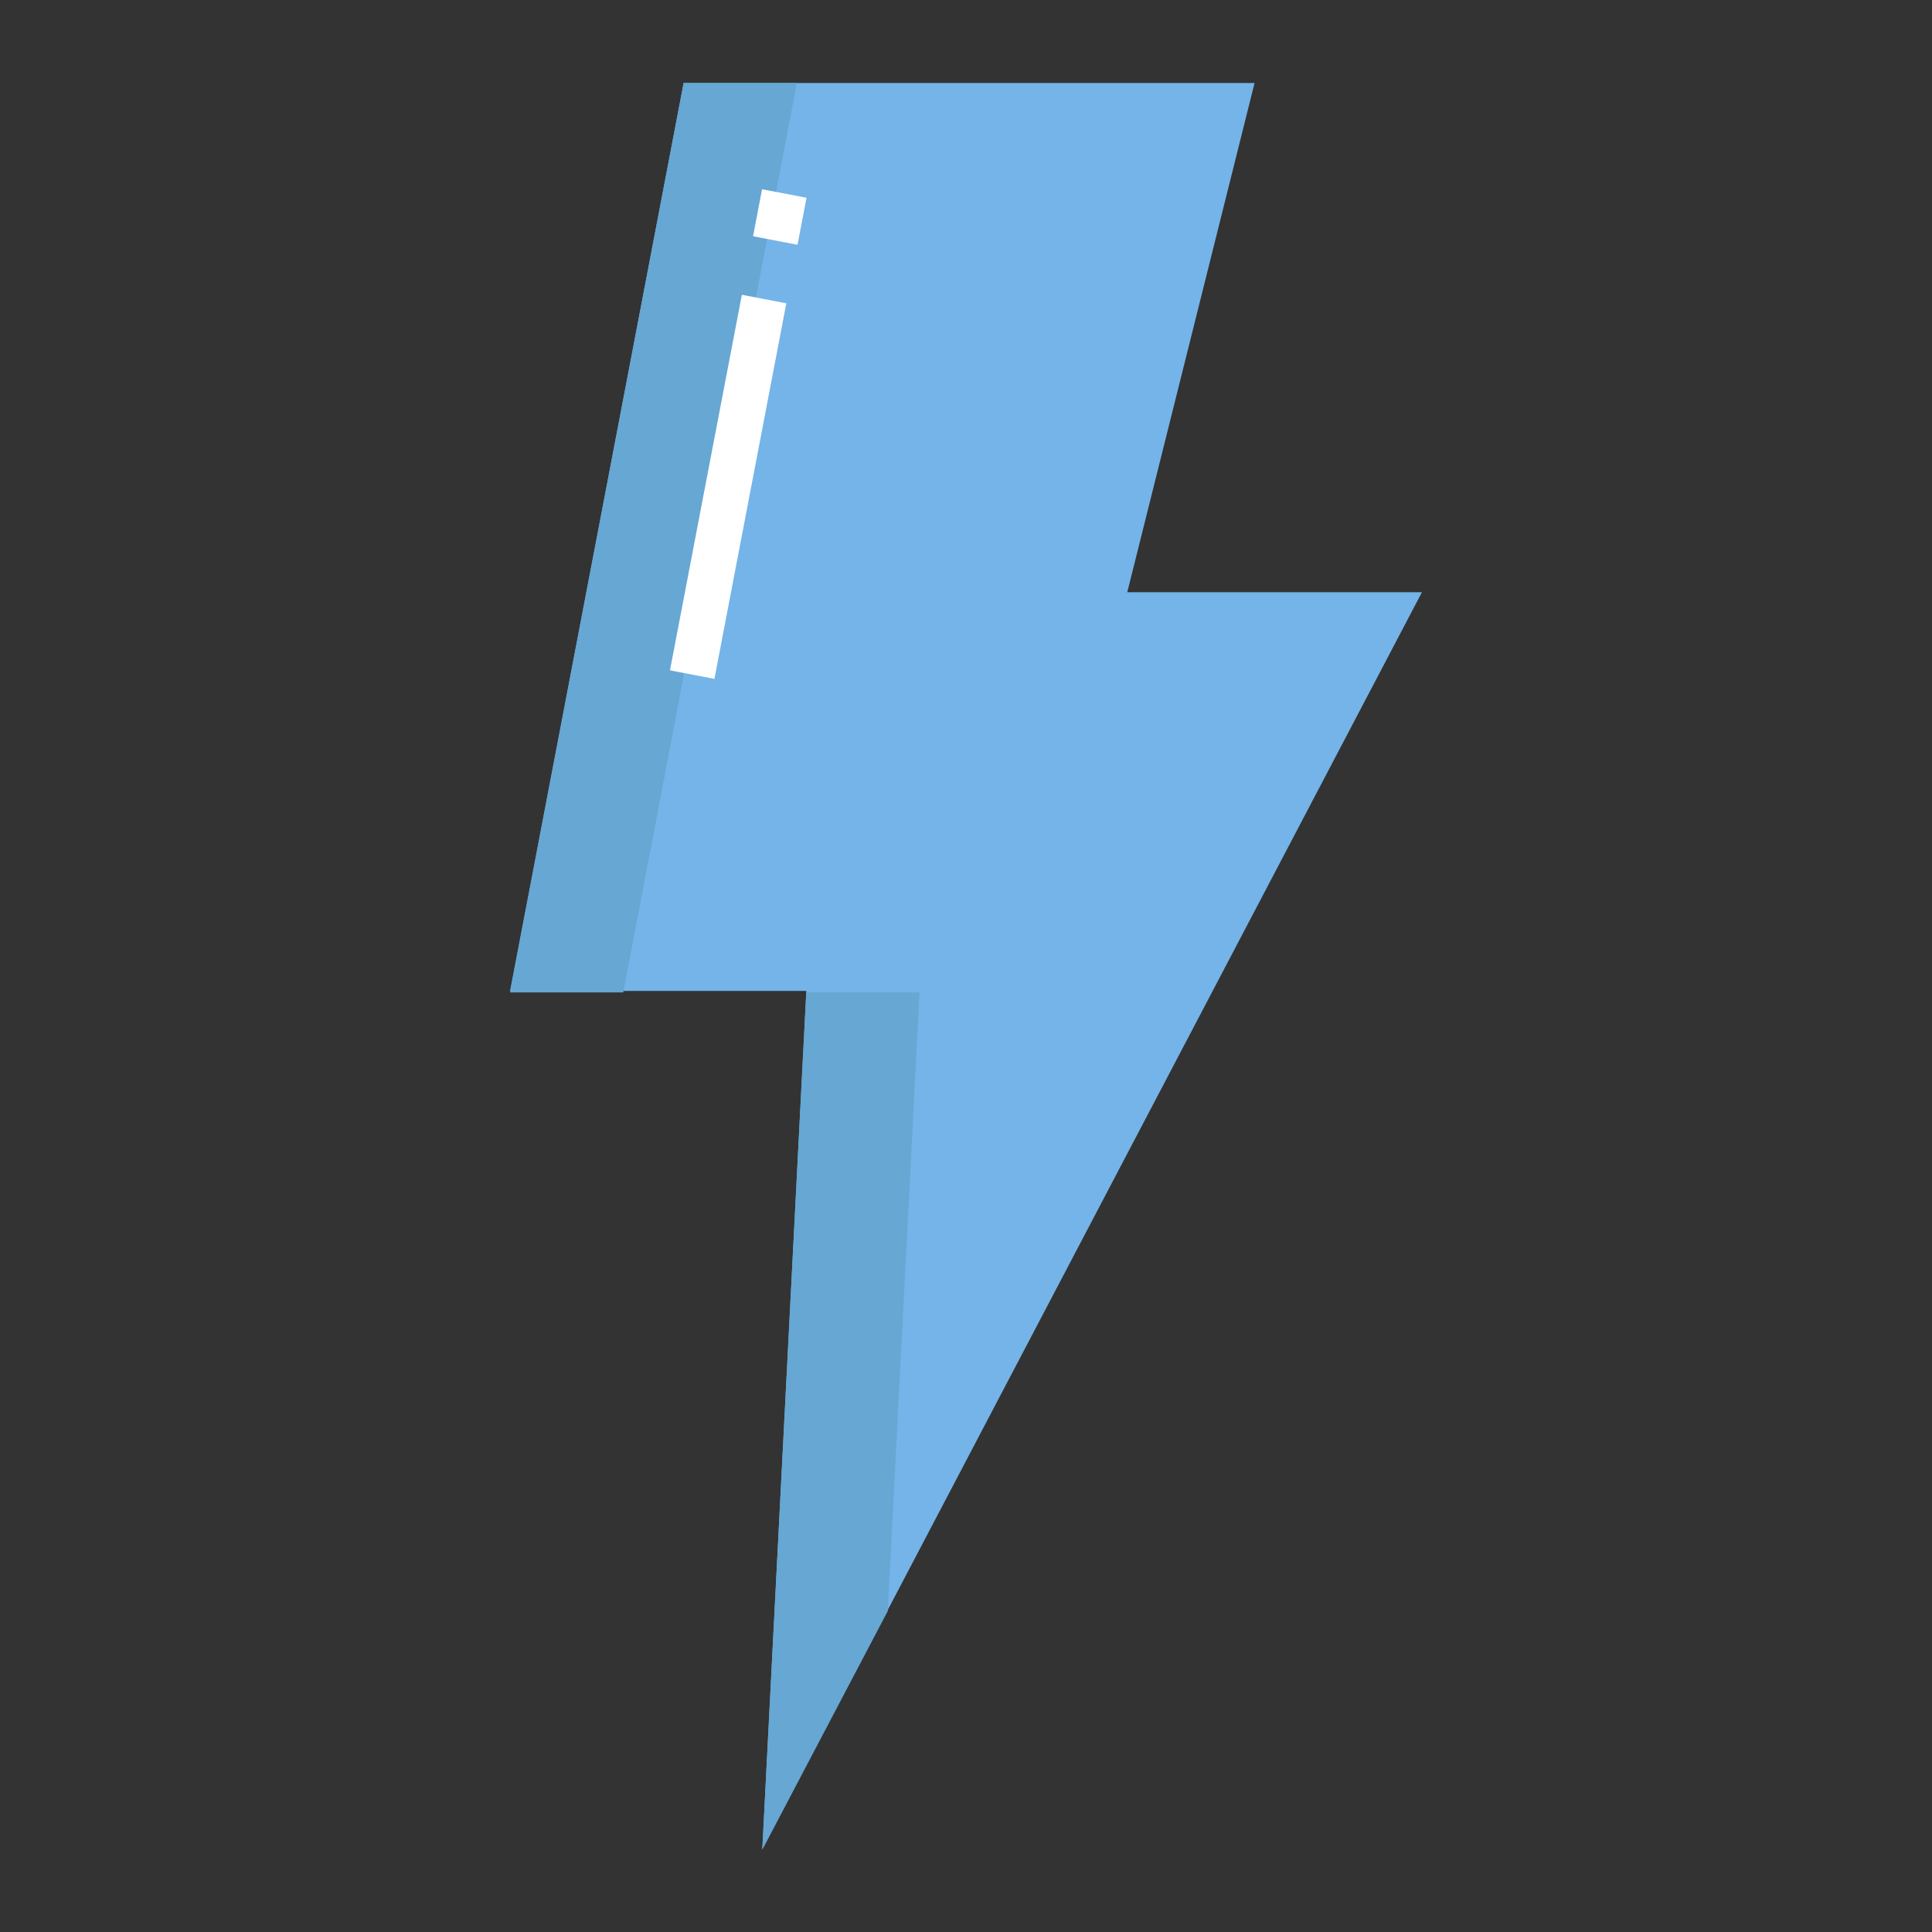 <svg id="Layer_1" height="512" viewBox="0 0 512 512" width="512" xmlns="http://www.w3.org/2000/svg" data-name="Layer 1"><rect x="0" y="0" width="512" height="512" fill="#333333" stroke="none"/><g id="_Path_" data-name=" Path "><path d="m376.83 156.94-174.81 333.06 11.66-227.39h-78.51l46-240.61h151.3l-33.73 134.94z" fill="#74b4e8"/></g><path d="m213.68 263-11.66 227.195 33.249-63.249 8.411-163.946z" fill="#66a7d3"/><path d="m181.17 22-46 241h30l46-241z" fill="#66a7d3"/><g fill="#fff"><path d="m200.281 51.456h12.69v12.001h-12.69z" transform="matrix(.188 -.982 .982 .188 111.384 249.614)"/><path d="m142.279 122.952h101.355v12.001h-101.355z" transform="matrix(.188 -.982 .982 .188 30.058 294.256)"/></g></svg>